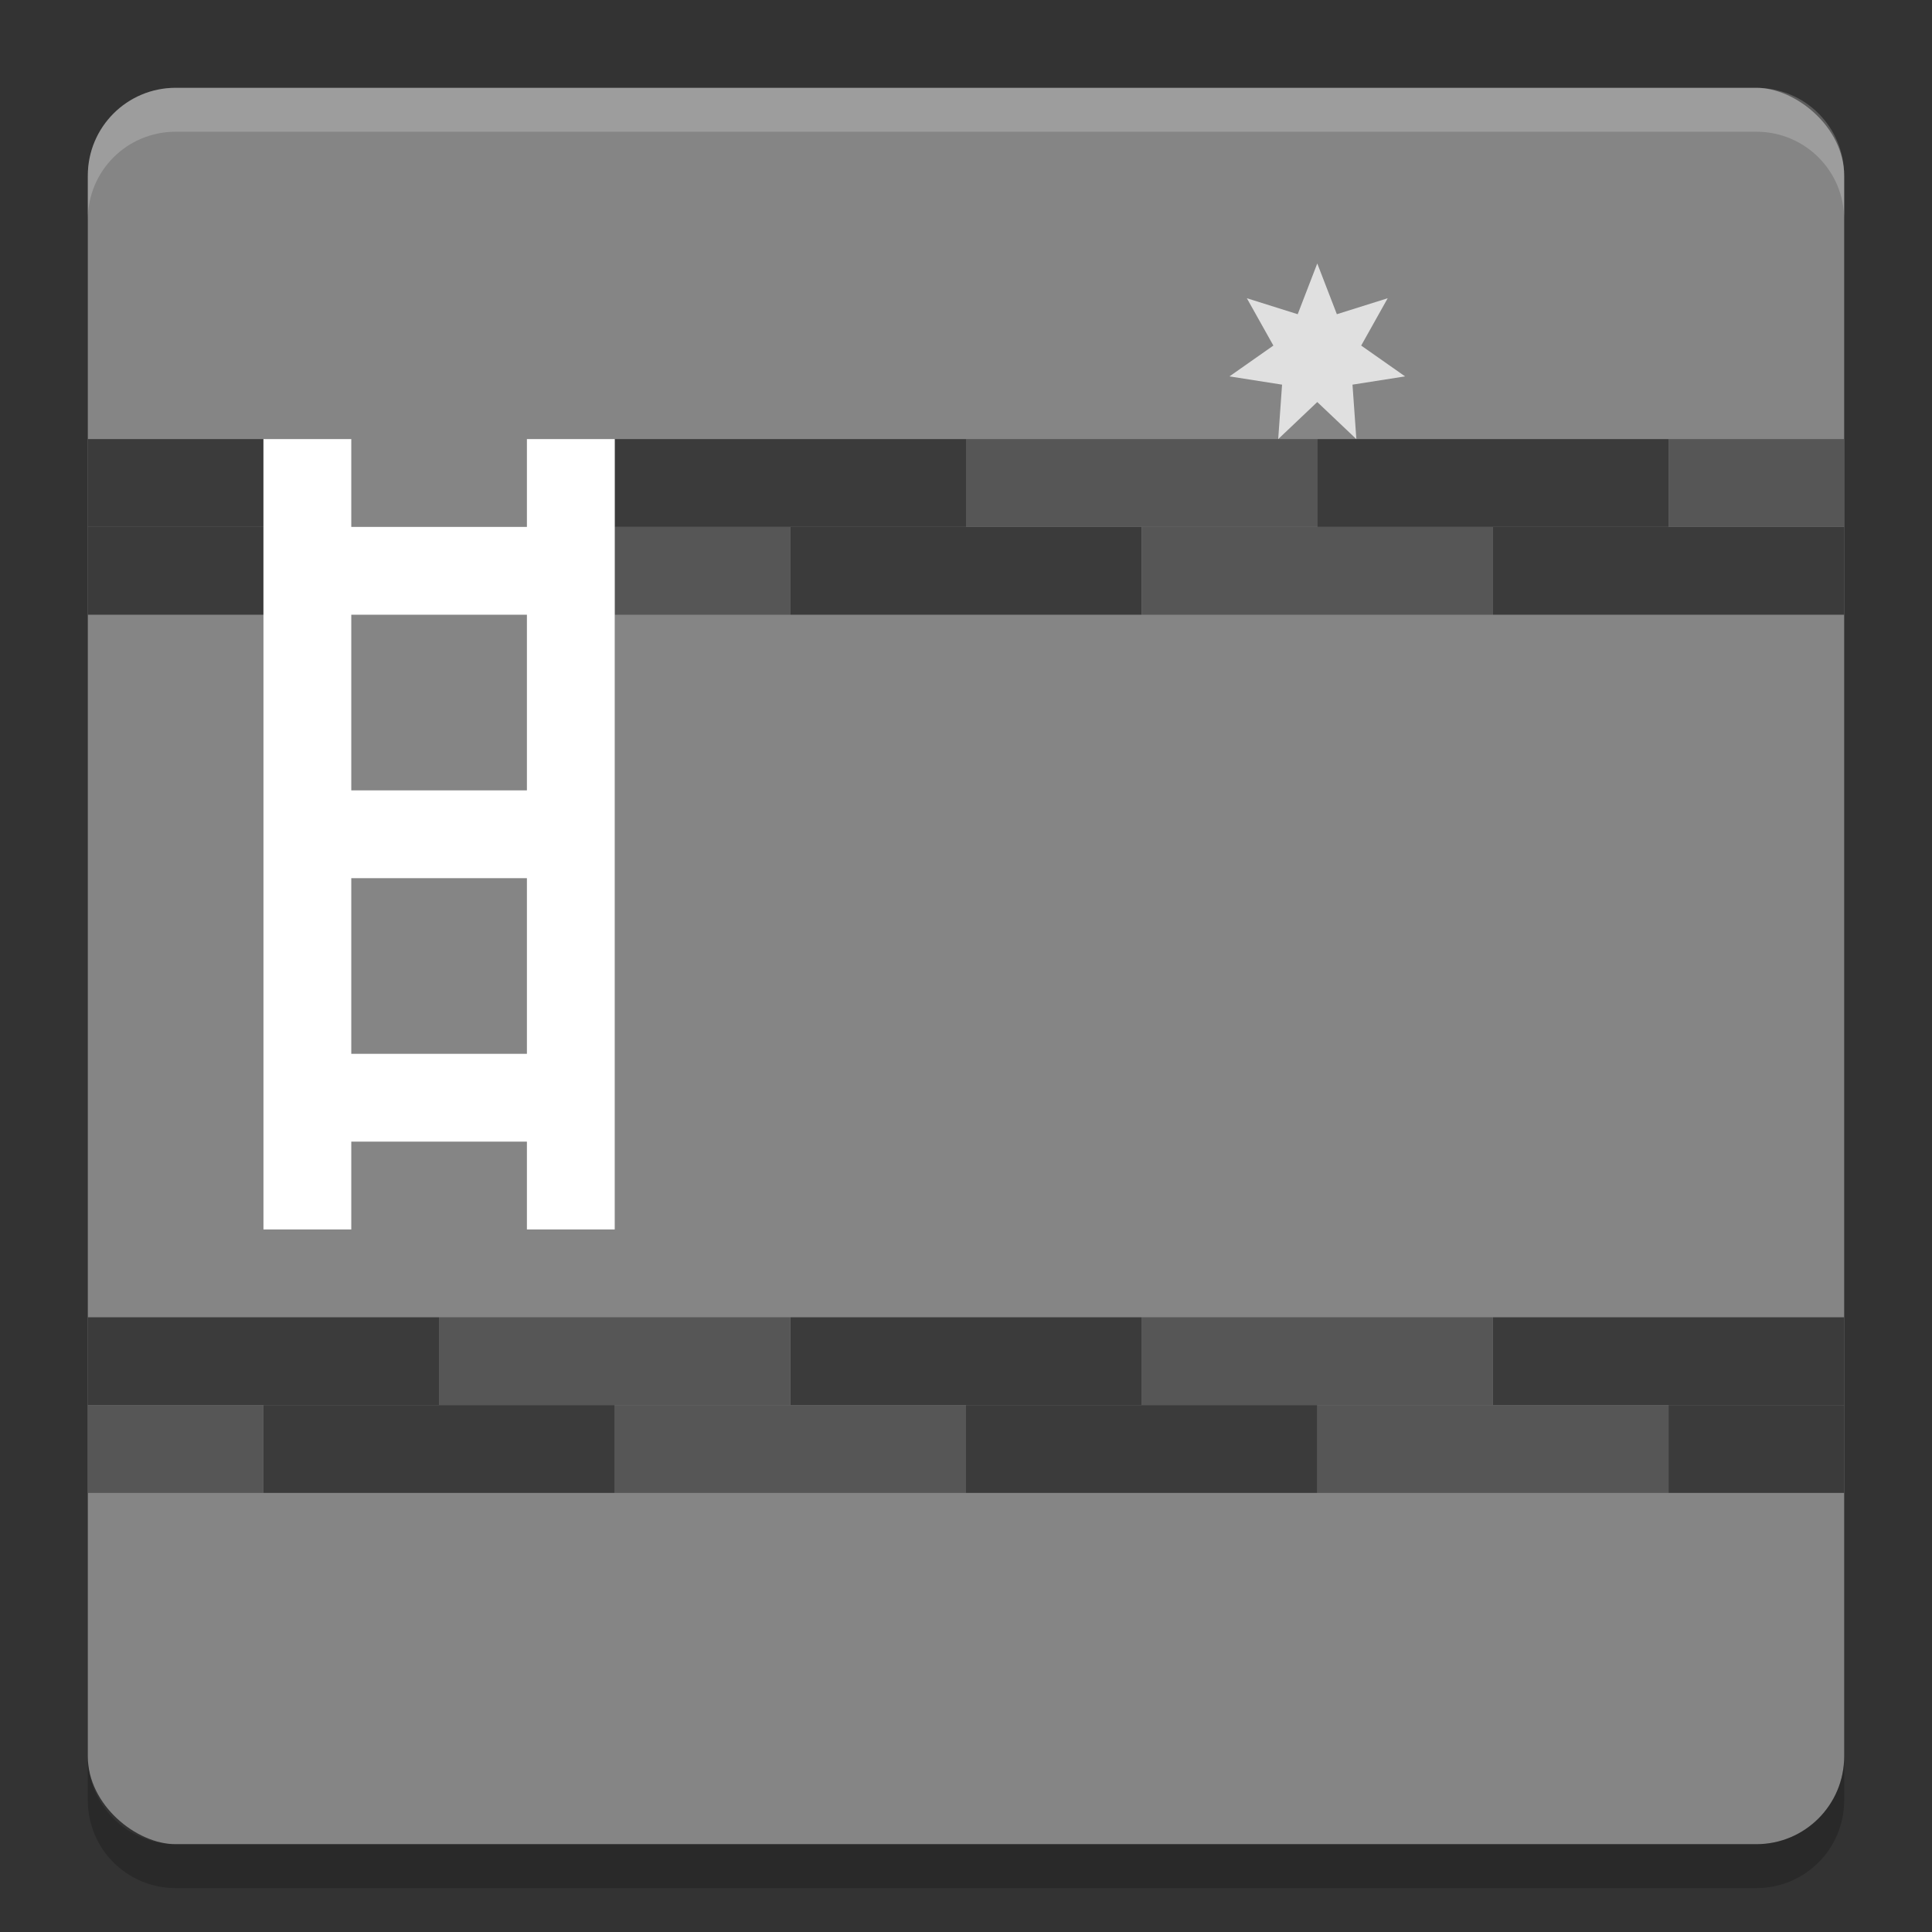<svg xmlns="http://www.w3.org/2000/svg" width="22" height="22" version="1">
 <rect width="100%" height="100%" fill="#333333" stroke="none"/>
 <rect fill="#858585" width="20" height="20" x="-21" y="-21" rx="1" ry="1" transform="matrix(0,-1,-1,0,0,0)"/>
 <path fill="#fff" opacity=".2" d="m2 1c-0.554 0-1 0.446-1 1v0.5c0-0.554 0.446-1 1-1h18c0.554 0 1 0.446 1 1v-0.5c0-0.554-0.446-1-1-1h-18z"/>
 <path opacity=".2" d="m2 21.5c-0.554 0-1-0.446-1-1v-0.5c0 0.554 0.446 1 1 1h18c0.554 0 1-0.446 1-1v0.5c0 0.554-0.446 1-1 1h-18z"/>
 <path fill="#3b3b3b" d="m1 6h2v1h-2z"/>
 <path fill="#565656" d="m7 6h2v1h-2z"/>
 <rect fill="#3b3b3b" width="4" height="1" x="9" y="6"/>
 <rect fill="#565656" width="4" height="1" x="13" y="6"/>
 <rect fill="#3b3b3b" width="4" height="1" x="17" y="6"/>
 <path fill="#3b3b3b" d="m1 5h2v1h-2z"/>
 <rect fill="#3b3b3b" width="4" height="1" x="7" y="5"/>
 <rect fill="#565656" width="4" height="1" x="11" y="5"/>
 <rect fill="#3b3b3b" width="4" height="1" x="15" y="5"/>
 <path fill="#565656" d="m19 5h2v1h-2z"/>
 <rect fill="#3b3b3b" width="4" height="1" x="-21" y="-16" transform="scale(-1)"/>
 <rect fill="#565656" width="4" height="1" x="-17" y="-16" transform="scale(-1)"/>
 <rect fill="#3b3b3b" width="4" height="1" x="-13" y="-16" transform="scale(-1)"/>
 <rect fill="#565656" width="4" height="1" x="-9" y="-16" transform="scale(-1)"/>
 <rect fill="#3b3b3b" width="4" height="1" x="-5" y="-16" transform="scale(-1)"/>
 <path fill="#3b3b3b" d="m21 17h-2v-1h2z"/>
 <rect fill="#565656" width="4" height="1" x="-19" y="-17" transform="scale(-1)"/>
 <rect fill="#3b3b3b" width="4" height="1" x="-15" y="-17" transform="scale(-1)"/>
 <rect fill="#565656" width="4" height="1" x="-11" y="-17" transform="scale(-1)"/>
 <rect fill="#3b3b3b" width="4" height="1" x="-7" y="-17" transform="scale(-1)"/>
 <path fill="#565656" d="m3 17h-2v-1h2z"/>
 <rect fill="#fff" width="1" height="9" x="3" y="5"/>
 <rect fill="#fff" width="1" height="9" x="6" y="5"/>
 <rect fill="#fff" width="3" height="1" x="3.5" y="6"/>
 <rect fill="#fff" width="3" height="1" x="3.5" y="9"/>
 <rect fill="#fff" width="3" height="1" x="3.5" y="12"/>
 <path fill="#e0e0e0" d="m15 3 0.223 0.578 0.579-0.182-0.302 0.539 0.5 0.351l-0.599 0.094 0.044 0.62-0.445-0.422-0.445 0.422 0.044-0.62-0.599-0.094 0.5-0.351-0.302-0.539 0.579 0.182z"/>
</svg>
